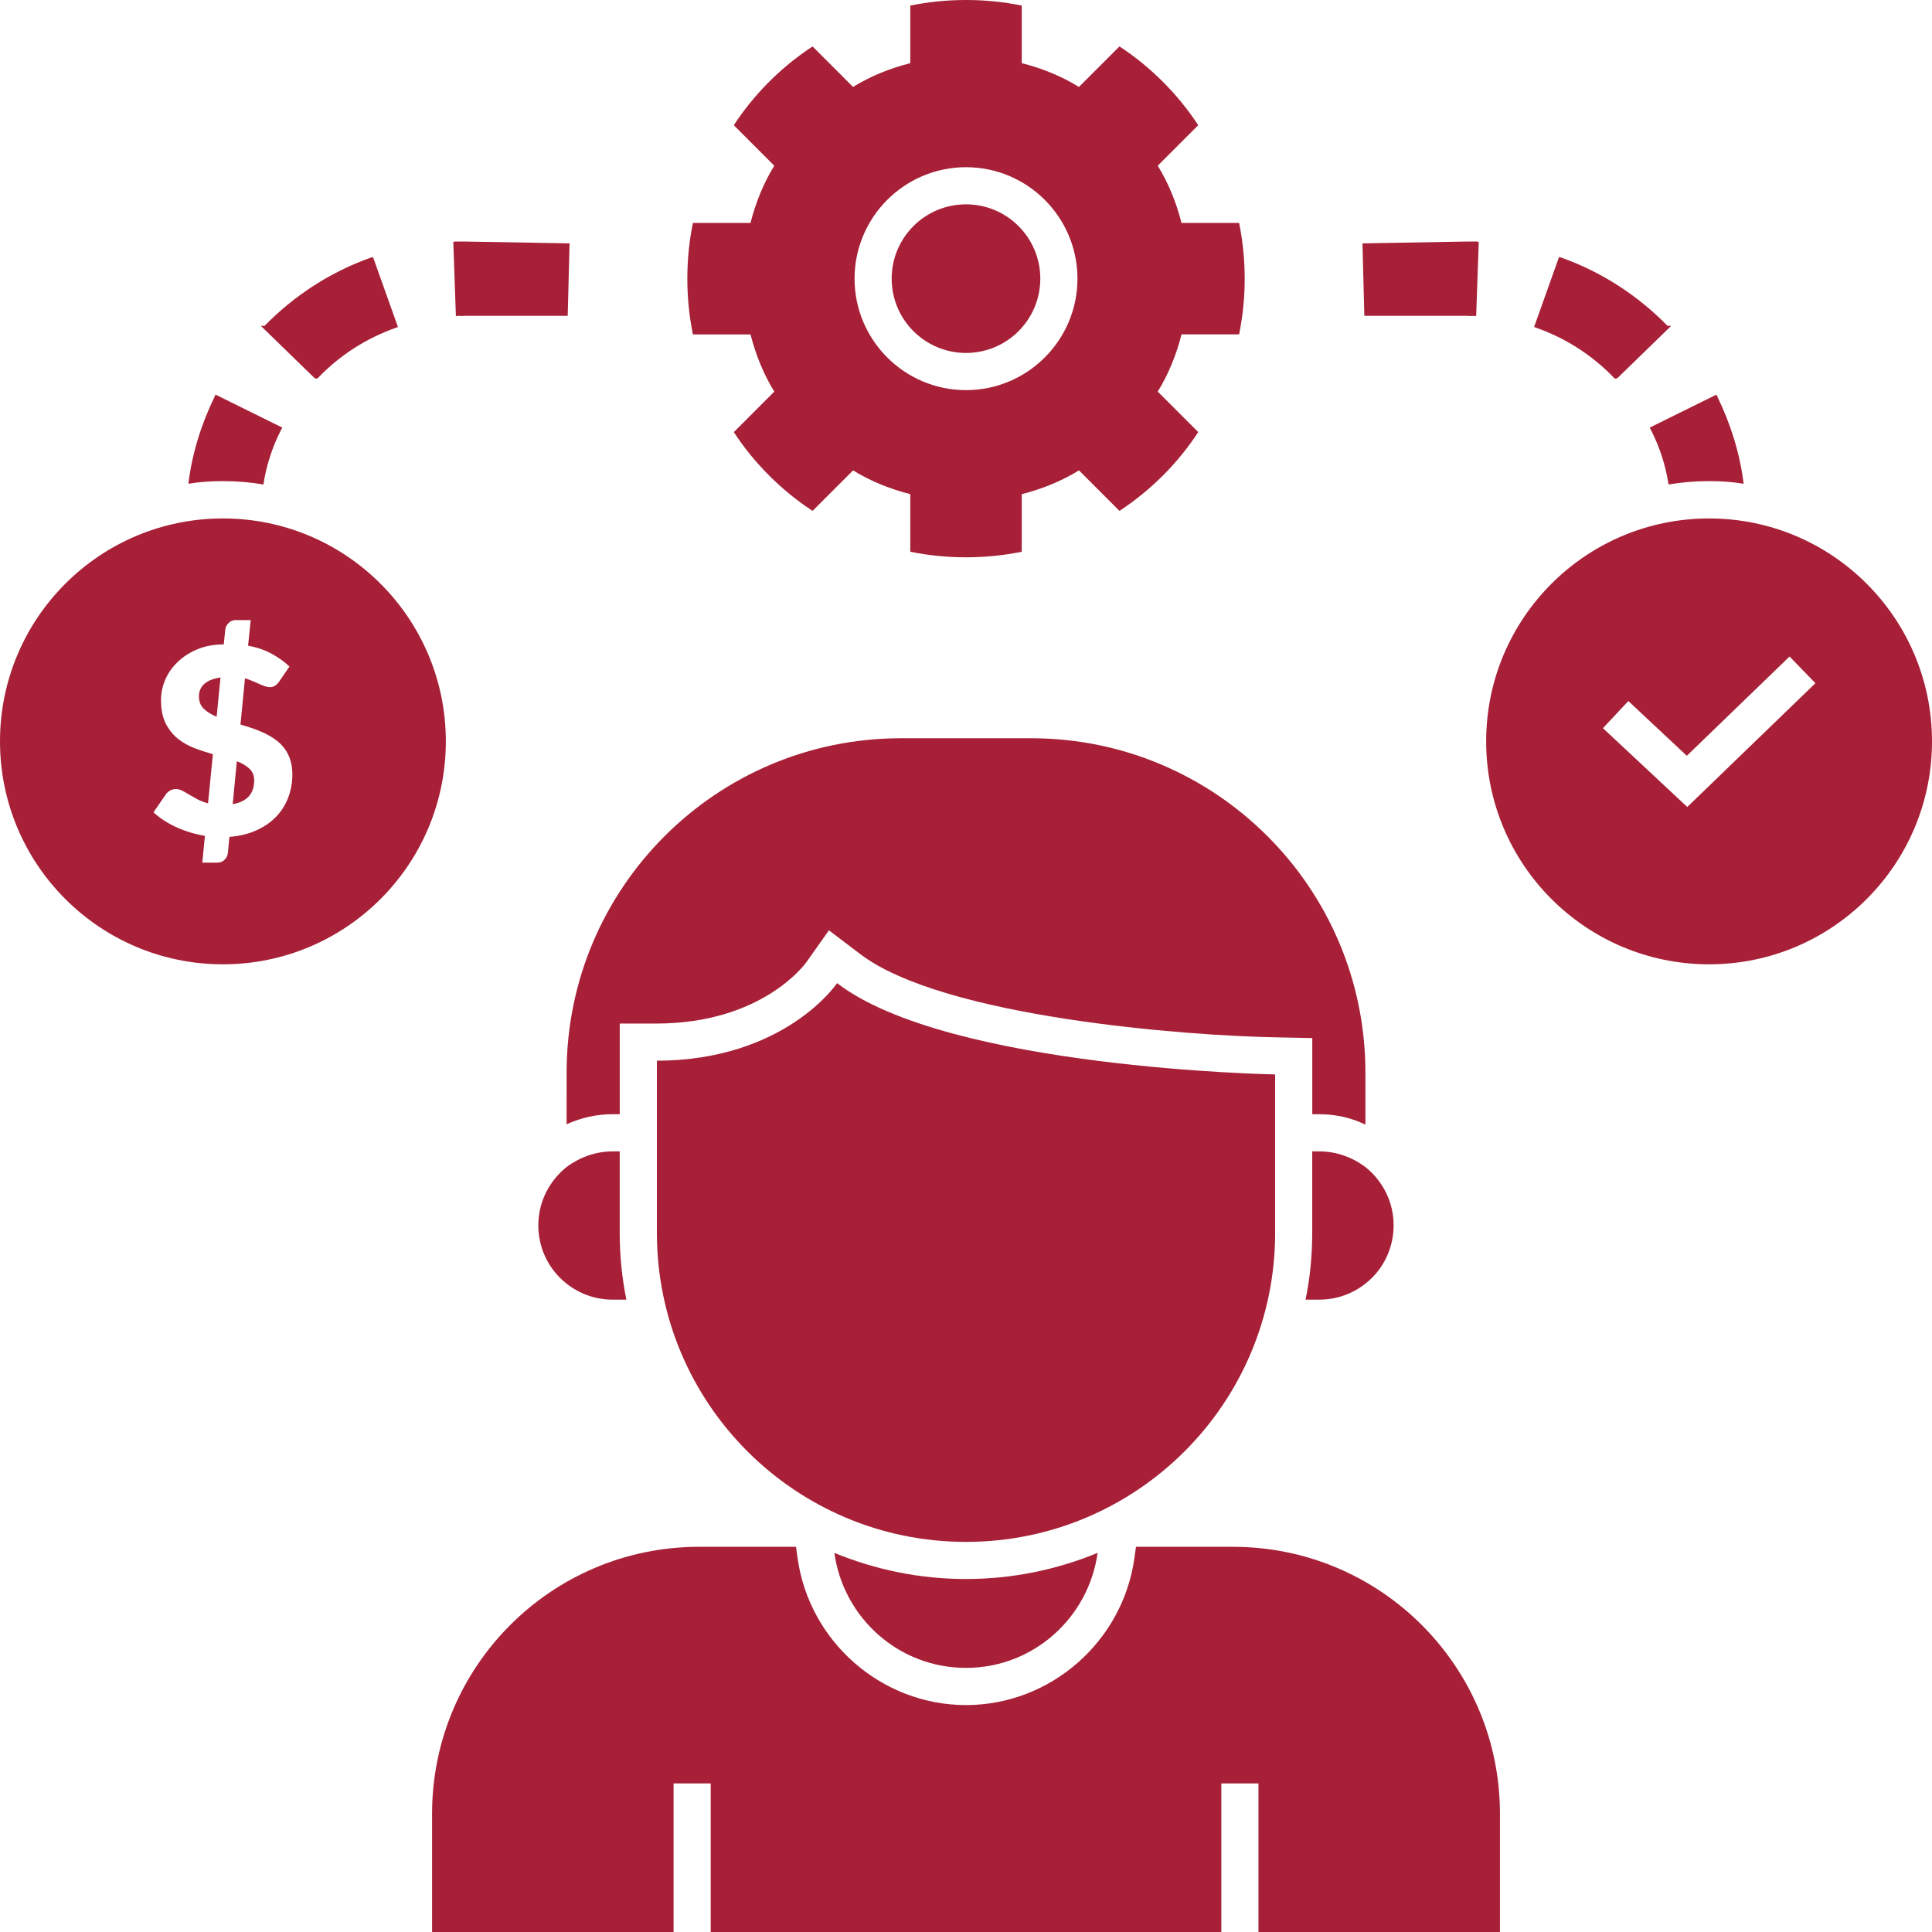 <svg width="72" height="72" viewBox="0 0 72 72" fill="none" xmlns="http://www.w3.org/2000/svg">
<path d="M11.812 14.109L11.84 14.095C12.643 13.251 13.653 12.6 14.761 12.213L14.83 12.185L13.902 9.582L13.833 9.596C12.338 10.122 10.967 11.008 9.859 12.144H9.721L11.729 14.096L11.812 14.109Z" fill="#A72037"/>
<path d="M9.817 18.055C9.927 17.335 10.149 16.657 10.481 16.006L10.523 15.937L8.03 14.705L8.002 14.774C7.504 15.799 7.158 16.892 7.02 18.028C7.435 17.958 7.864 17.93 8.307 17.93C8.82 17.93 9.332 17.972 9.817 18.055L9.817 18.055Z" fill="#A72037"/>
<path d="M17.058 11.77C17.141 11.77 17.238 11.784 17.322 11.77H21.157L21.226 9.07L17.322 9.001H16.962L16.893 9.015L16.99 11.784L17.058 11.77Z" fill="#A72037"/>
<path d="M61.518 16.006C61.85 16.657 62.072 17.335 62.182 18.055C62.667 17.973 63.179 17.93 63.692 17.93C64.135 17.93 64.564 17.958 64.98 18.028C64.841 16.892 64.495 15.799 63.997 14.774L63.969 14.705L61.477 15.937L61.518 16.006Z" fill="#A72037"/>
<path d="M60.162 14.095L60.19 14.108L60.273 14.095L62.281 12.143H62.143C61.035 11.007 59.664 10.121 58.169 9.595L58.1 9.581L57.172 12.184L57.241 12.212C58.349 12.599 59.359 13.25 60.162 14.095L60.162 14.095Z" fill="#A72037"/>
<path d="M54.679 11.77C54.762 11.784 54.859 11.77 54.943 11.77L55.012 11.784L55.109 9.015L55.04 9.001H54.68L50.775 9.07L50.845 11.77L54.679 11.77Z" fill="#A72037"/>
<path d="M21.115 41.898C21.669 41.649 22.236 41.524 22.832 41.524H23.096V38.145H24.48C28.399 38.132 29.991 35.943 30.06 35.847L30.891 34.67L32.04 35.542C35.142 37.924 44.281 38.602 47.548 38.658L48.905 38.686V41.524H49.168C49.763 41.524 50.345 41.649 50.885 41.912V39.973C50.885 33.092 45.305 27.512 38.424 27.512H33.578C26.696 27.512 21.116 33.092 21.116 39.973L21.115 41.898Z" fill="#A72037"/>
<path d="M49.167 42.909H48.903V45.942C48.903 46.786 48.821 47.631 48.654 48.434H49.167C49.928 48.434 50.621 48.129 51.133 47.617C51.631 47.119 51.936 46.426 51.936 45.665C51.936 44.778 51.521 44.003 50.884 43.491C50.399 43.13 49.804 42.909 49.167 42.909L49.167 42.909Z" fill="#A72037"/>
<path d="M22.832 42.909C22.195 42.909 21.599 43.13 21.115 43.491C20.478 44.003 20.062 44.778 20.062 45.665C20.062 46.426 20.367 47.119 20.866 47.617C21.378 48.129 22.07 48.434 22.832 48.434H23.344C23.178 47.631 23.095 46.786 23.095 45.942V42.909L22.832 42.909Z" fill="#A72037"/>
<path d="M31.094 57.871C31.431 60.289 33.487 62.157 35.999 62.157C38.511 62.157 40.567 60.289 40.905 57.871C39.391 58.495 37.736 58.845 35.999 58.845C34.263 58.845 32.608 58.495 31.094 57.871Z" fill="#A72037"/>
<path d="M47.52 45.941V40.041C47.52 40.041 35.336 39.823 31.196 36.639C31.196 36.639 29.271 39.516 24.48 39.53V45.942C24.48 52.311 29.645 57.462 36.001 57.462C42.356 57.461 47.521 52.31 47.521 45.941L47.52 45.941Z" fill="#A72037"/>
<path d="M45.949 57.645H42.335L42.276 58.064C41.84 61.188 39.142 63.543 36 63.543C32.857 63.543 30.16 61.188 29.723 58.064L29.665 57.645H26.051C20.556 57.645 16.102 62.099 16.102 67.593L16.102 72.001H25.102V66.462H26.486V72.001H45.515V66.462H46.899V72.001H55.899V67.593C55.899 62.099 51.444 57.645 45.949 57.645H45.949Z" fill="#A72037"/>
<path d="M27.97 12.462C28.164 13.223 28.454 13.943 28.856 14.594L27.347 16.104C28.108 17.267 29.119 18.278 30.282 19.039L31.792 17.53C32.443 17.932 33.163 18.222 33.924 18.416V20.562C34.602 20.7 35.295 20.769 36.001 20.769C36.706 20.769 37.399 20.7 38.077 20.562V18.416C38.839 18.222 39.559 17.931 40.21 17.529L41.719 19.039C42.883 18.277 43.894 17.267 44.655 16.103L43.146 14.594C43.547 13.943 43.838 13.223 44.032 12.461H46.178C46.316 11.782 46.386 11.09 46.386 10.384C46.386 9.678 46.316 8.986 46.178 8.307L44.031 8.308C43.837 7.546 43.547 6.826 43.145 6.175L44.654 4.666C43.893 3.502 42.882 2.492 41.719 1.73L40.209 3.24C39.559 2.838 38.838 2.547 38.077 2.353L38.077 0.208C37.399 0.069 36.706 0 36.001 0C35.295 0 34.602 0.069 33.924 0.208V2.354C33.162 2.548 32.442 2.838 31.791 3.24L30.282 1.731C29.118 2.492 28.108 3.503 27.346 4.666L28.855 6.176C28.454 6.827 28.163 7.547 27.969 8.308H25.823C25.684 8.987 25.615 9.679 25.615 10.385C25.615 11.091 25.684 11.784 25.823 12.462L27.97 12.462ZM36 6.231C38.291 6.231 40.154 8.094 40.154 10.385C40.154 12.676 38.291 14.539 36 14.539C33.71 14.539 31.847 12.676 31.847 10.385C31.847 8.094 33.71 6.231 36 6.231Z" fill="#A72037"/>
<path d="M38.769 10.384C38.769 11.913 37.529 13.153 36 13.153C34.47 13.153 33.23 11.913 33.23 10.384C33.23 8.855 34.47 7.615 36 7.615C37.529 7.615 38.769 8.855 38.769 10.384Z" fill="#A72037"/>
<path d="M8.826 28.37L8.672 29.968C9.205 29.875 9.472 29.581 9.472 29.087C9.472 28.903 9.413 28.755 9.294 28.646C9.177 28.536 9.021 28.444 8.826 28.37L8.826 28.37Z" fill="#A72037"/>
<path d="M8.308 19.321C3.719 19.321 0 23.041 0 27.629C0 32.217 3.719 35.937 8.308 35.937C12.896 35.937 16.615 32.217 16.615 27.629C16.615 23.041 12.896 19.321 8.308 19.321ZM10.739 29.728C10.636 29.998 10.485 30.236 10.284 30.443C10.084 30.65 9.838 30.817 9.546 30.948C9.257 31.079 8.925 31.159 8.549 31.189L8.492 31.795C8.481 31.884 8.441 31.966 8.37 32.039C8.3 32.111 8.208 32.148 8.094 32.148H7.54L7.637 31.15C7.267 31.089 6.913 30.98 6.574 30.828C6.236 30.674 5.953 30.488 5.72 30.272L6.184 29.599C6.222 29.543 6.273 29.498 6.341 29.461C6.406 29.423 6.477 29.405 6.552 29.405C6.631 29.405 6.709 29.426 6.79 29.465C6.871 29.506 6.958 29.555 7.052 29.614C7.149 29.672 7.252 29.73 7.366 29.791C7.48 29.85 7.61 29.899 7.753 29.938L7.934 28.106C7.702 28.041 7.469 27.965 7.24 27.877C7.012 27.789 6.804 27.672 6.62 27.523C6.437 27.372 6.288 27.183 6.171 26.953C6.058 26.722 6.001 26.434 6.001 26.087C6.001 25.831 6.052 25.581 6.155 25.339C6.257 25.095 6.409 24.877 6.609 24.682C6.806 24.487 7.05 24.328 7.342 24.203C7.634 24.078 7.967 24.015 8.34 24.015L8.394 23.469C8.402 23.377 8.443 23.295 8.516 23.22C8.586 23.146 8.679 23.109 8.792 23.109H9.343L9.246 24.064C9.595 24.128 9.895 24.233 10.149 24.376C10.401 24.52 10.614 24.674 10.787 24.839L10.419 25.376C10.365 25.457 10.309 25.517 10.252 25.553C10.195 25.59 10.127 25.608 10.051 25.608C10 25.608 9.941 25.598 9.876 25.574C9.811 25.553 9.74 25.524 9.662 25.49C9.586 25.456 9.502 25.42 9.413 25.381C9.324 25.342 9.229 25.308 9.129 25.279L8.962 27C9.116 27.046 9.27 27.094 9.426 27.147C9.58 27.201 9.729 27.262 9.873 27.332C10.016 27.401 10.152 27.481 10.276 27.572C10.4 27.662 10.508 27.769 10.6 27.89C10.692 28.014 10.765 28.156 10.817 28.315C10.868 28.475 10.895 28.658 10.895 28.86C10.896 29.169 10.841 29.459 10.739 29.728L10.739 29.728Z" fill="#A72037"/>
<path d="M7.595 25.506C7.533 25.566 7.487 25.636 7.457 25.711C7.428 25.786 7.414 25.867 7.414 25.95C7.414 26.141 7.473 26.295 7.595 26.414C7.717 26.531 7.876 26.63 8.074 26.711L8.217 25.248C8.068 25.27 7.944 25.304 7.841 25.347C7.742 25.392 7.658 25.444 7.595 25.506H7.595Z" fill="#A72037"/>
<path d="M63.693 19.321C59.104 19.321 55.385 23.041 55.385 27.629C55.385 32.217 59.104 35.937 63.693 35.937C68.281 35.937 72 32.217 72 27.629C72 23.041 68.281 19.321 63.693 19.321ZM62.88 30.074L59.737 27.137L60.684 26.126L62.863 28.166L66.692 24.466L67.655 25.461L62.88 30.074Z" fill="#A72037"/>
</svg>
